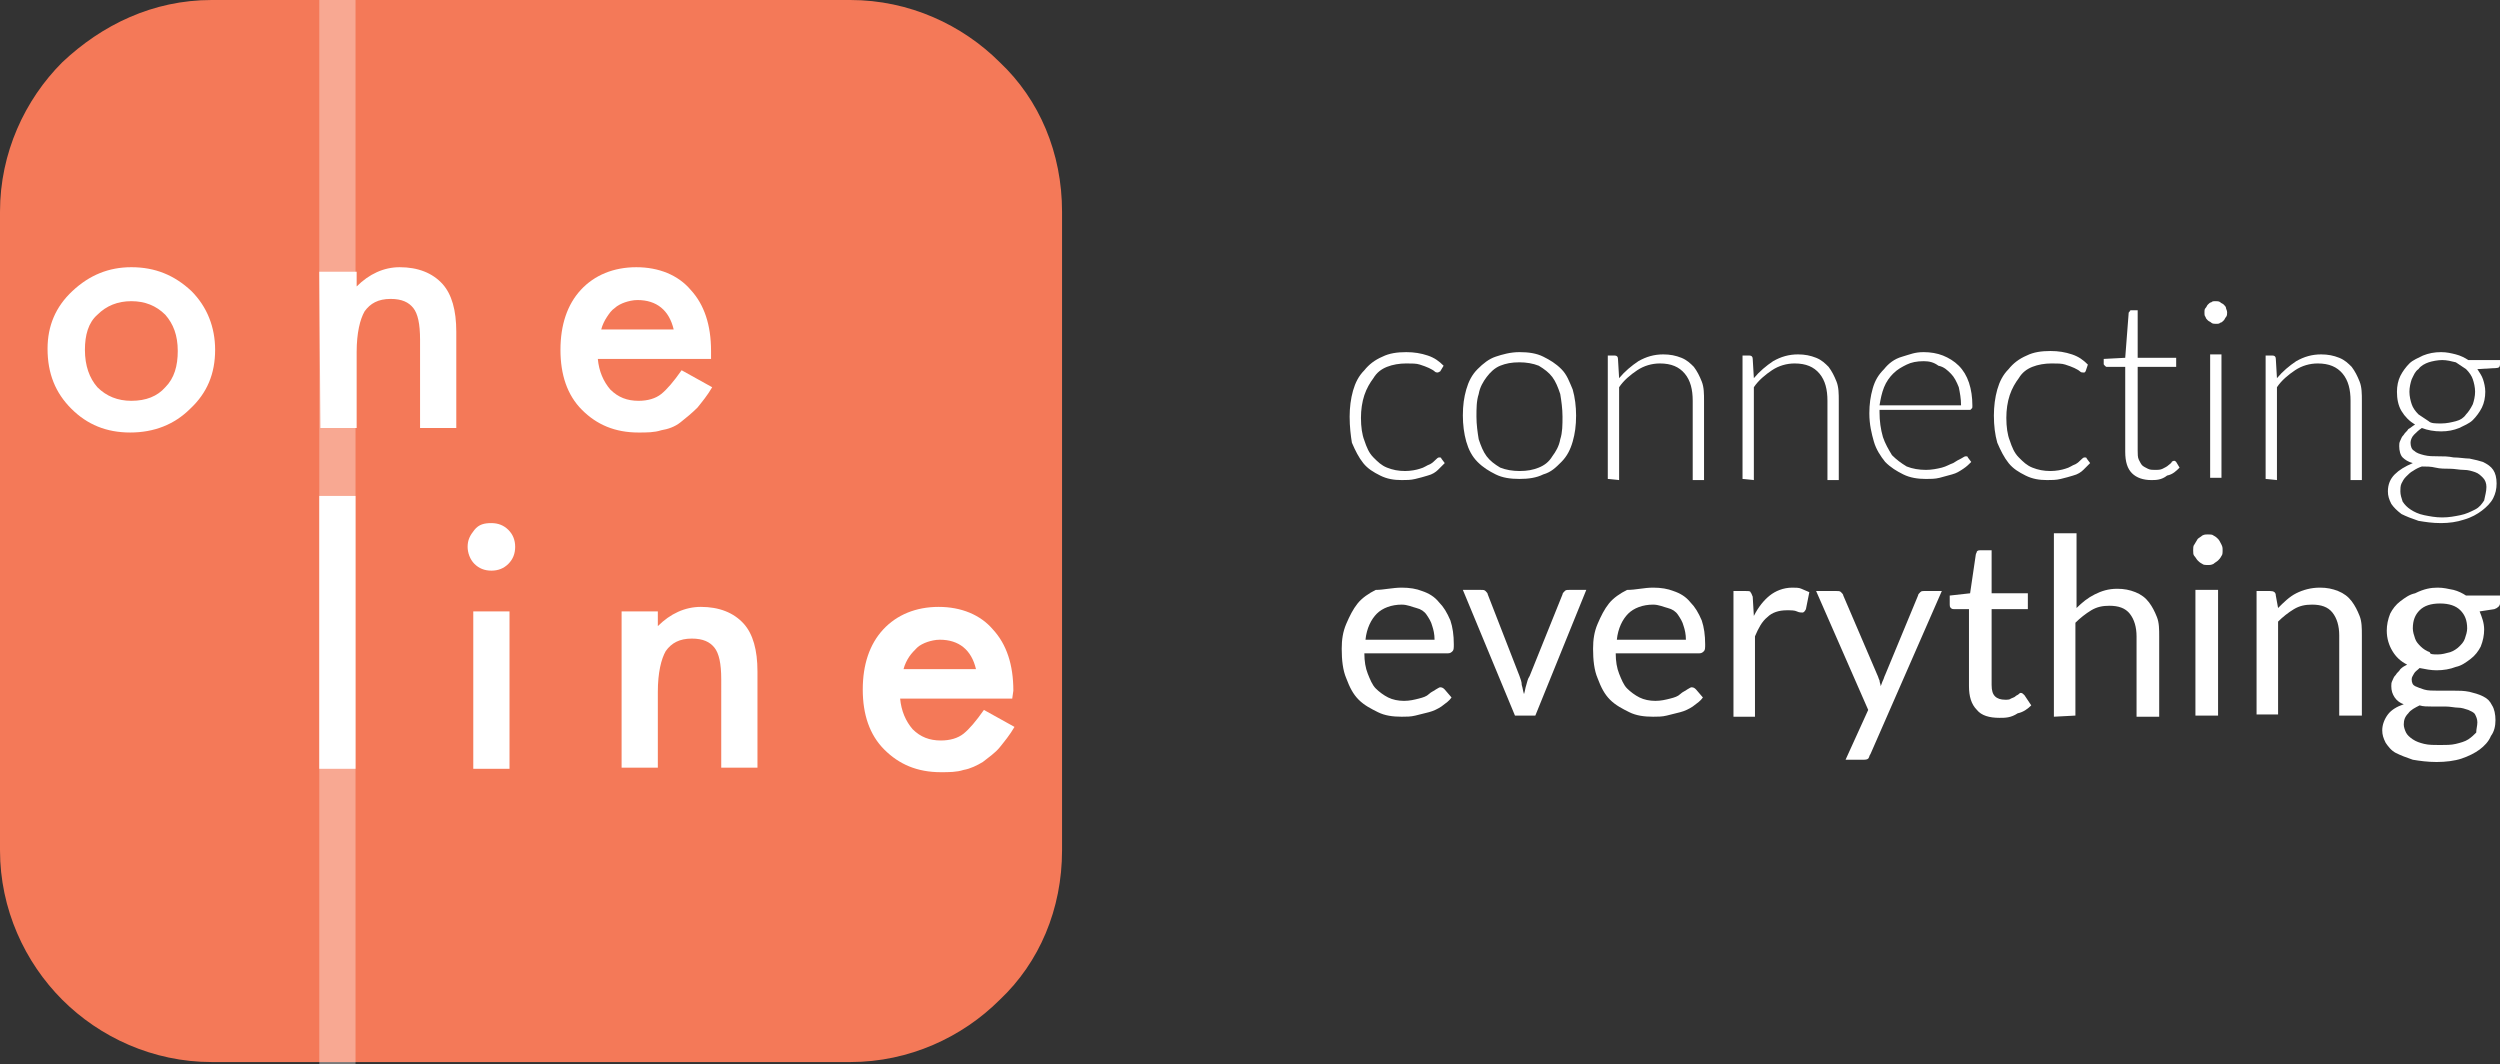 <?xml version="1.0" encoding="utf-8"?>
<!-- Generator: Adobe Illustrator 21.1.0, SVG Export Plug-In . SVG Version: 6.00 Build 0)  -->
<svg version="1.1" id="Camada_1" xmlns="http://www.w3.org/2000/svg" xmlns:xlink="http://www.w3.org/1999/xlink" x="0px" y="0px"
	 viewBox="0 0 220.8 94" style="enable-background:new 0 0 220.8 94;" xml:space="preserve">
<rect x="0" y="0" width="220.8" height="94" fill="#333333" stroke="none"/>
<style type="text/css">
	.st0{fill:#F47958;}
	.st1{fill:#FFFFFF;}
	.st2{opacity:0.35;enable-background:new    ;}
	.st3{fill:none;}
	.st4{enable-background:new    ;}
</style>
<path class="st0" d="M18.7,0h56.4c5.2,0,9.9,2.2,13.2,5.5c3.5,3.3,5.5,8,5.5,13.2v56.4c0,5.2-2,9.9-5.5,13.2l0,0
	c-3.3,3.3-8,5.5-13.2,5.5H18.7c-5.2,0-9.9-2.2-13.2-5.5l0,0C2.2,85,0,80.3,0,75.1V18.7c0-5.2,2.2-9.9,5.5-13.2l0,0
	C9,2.2,13.5,0,18.7,0L18.7,0z"/>
<path class="st1" d="M4.2,30.8c0-2,0.7-3.7,2.2-5.1s3.2-2.1,5.2-2.1c2.1,0,3.8,0.7,5.3,2.1c1.4,1.4,2.1,3.2,2.1,5.2
	c0,2.1-0.7,3.8-2.2,5.2c-1.4,1.4-3.2,2.1-5.3,2.1s-3.8-0.7-5.2-2.1C4.9,34.7,4.2,33,4.2,30.8z M7.5,30.9c0,1.4,0.4,2.5,1.1,3.3
	c0.8,0.8,1.8,1.2,3,1.2c1.3,0,2.3-0.4,3-1.2c0.8-0.8,1.1-1.9,1.1-3.2c0-1.4-0.4-2.4-1.1-3.2c-0.8-0.8-1.8-1.2-3-1.2s-2.2,0.4-3,1.2
	C7.8,28.5,7.5,29.6,7.5,30.9z"/>
<path class="st1" d="M28.2,24h3.3v1.3c1.1-1.1,2.4-1.7,3.8-1.7c1.6,0,2.9,0.5,3.8,1.5c0.8,0.9,1.2,2.3,1.2,4.2v8.5h-3.2V30
	c0-1.4-0.2-2.3-0.6-2.8c-0.4-0.5-1-0.8-2-0.8c-1.1,0-1.8,0.4-2.3,1.1c-0.4,0.7-0.7,1.9-0.7,3.6v6.7h-3.2L28.2,24L28.2,24z"/>
<path class="st1" d="M62.8,31.7h-10c0.1,1.1,0.5,2,1.1,2.7c0.7,0.7,1.5,1,2.5,1c0.8,0,1.5-0.2,2-0.6c0.5-0.4,1.1-1.1,1.8-2.1
	l2.7,1.5c-0.4,0.7-0.9,1.3-1.3,1.8c-0.5,0.5-1,0.9-1.5,1.3S59,37.9,58.4,38c-0.6,0.2-1.3,0.2-2,0.2c-2.1,0-3.7-0.7-5-2
	s-1.9-3.1-1.9-5.3s0.6-4,1.8-5.3s2.9-2,4.9-2c2,0,3.7,0.7,4.8,2c1.2,1.3,1.8,3.1,1.8,5.4V31.7z M59.5,29.1c-0.4-1.7-1.5-2.6-3.2-2.6
	c-0.4,0-0.8,0.1-1.1,0.2s-0.7,0.3-0.9,0.5c-0.3,0.2-0.5,0.5-0.7,0.8s-0.4,0.7-0.5,1.1H59.5z"/>
<path class="st1" d="M31.4,43.8v24.1h-3.2V43.8H31.4z"/>
<path class="st1" d="M41.3,48.3c0-0.6,0.2-1,0.6-1.5s0.9-0.6,1.5-0.6s1.1,0.2,1.5,0.6c0.4,0.4,0.6,0.9,0.6,1.5s-0.2,1.1-0.6,1.5
	c-0.4,0.4-0.9,0.6-1.5,0.6s-1.1-0.2-1.5-0.6S41.3,48.8,41.3,48.3z M45,54v13.9h-3.2V54H45z"/>
<path class="st1" d="M54.9,54h3.2v1.3c1.1-1.1,2.4-1.7,3.8-1.7c1.6,0,2.9,0.5,3.8,1.5c0.8,0.9,1.2,2.3,1.2,4.2v8.5h-3.2V60
	c0-1.4-0.2-2.3-0.6-2.8s-1-0.8-2-0.8c-1.1,0-1.8,0.4-2.3,1.1c-0.4,0.7-0.7,1.9-0.7,3.6v6.7h-3.2C54.9,67.8,54.9,54,54.9,54z"/>
<path class="st1" d="M89.4,61.7h-9.9c0.1,1.1,0.5,2,1.1,2.7c0.7,0.7,1.5,1,2.5,1c0.8,0,1.5-0.2,2-0.6s1.1-1.1,1.8-2.1l2.7,1.5
	c-0.4,0.7-0.9,1.3-1.3,1.8s-1,0.9-1.5,1.3c-0.5,0.3-1.1,0.6-1.7,0.7c-0.6,0.2-1.3,0.2-2,0.2c-2.1,0-3.7-0.7-5-2s-1.9-3.1-1.9-5.3
	s0.6-4,1.8-5.3c1.2-1.3,2.9-2,4.9-2s3.7,0.7,4.8,2c1.2,1.3,1.8,3.1,1.8,5.4L89.4,61.7z M86.2,59.1c-0.4-1.7-1.5-2.6-3.2-2.6
	c-0.4,0-0.8,0.1-1.1,0.2S81.2,57,81,57.2s-0.5,0.5-0.7,0.8s-0.4,0.7-0.5,1.1H86.2z"/>
<g class="st2">
	<rect x="28.2" class="st1" width="3.2" height="94"/>
</g>
<rect x="-6.5" y="101.3" class="st3" width="107" height="43"/>
<g class="st4">
	<path class="st1" d="M127.2,32.8L127.2,32.8l-0.2,0.1c-0.1,0-0.2,0-0.3-0.1c-0.1-0.1-0.3-0.2-0.5-0.3c-0.2-0.1-0.5-0.2-0.8-0.3
		c-0.3-0.1-0.7-0.1-1.2-0.1c-0.6,0-1.2,0.1-1.7,0.3c-0.5,0.2-0.9,0.5-1.2,1c-0.3,0.4-0.6,0.9-0.8,1.5c-0.2,0.6-0.3,1.3-0.3,2
		c0,0.8,0.1,1.5,0.3,2c0.2,0.6,0.4,1.1,0.8,1.5s0.7,0.7,1.2,0.9s1,0.3,1.6,0.3c0.5,0,1-0.1,1.3-0.2c0.4-0.1,0.6-0.3,0.9-0.4
		c0.2-0.1,0.4-0.3,0.5-0.4s0.2-0.2,0.3-0.2c0.1,0,0.2,0,0.2,0.1l0.3,0.4c-0.2,0.2-0.4,0.4-0.6,0.6c-0.2,0.2-0.5,0.4-0.9,0.5
		c-0.3,0.1-0.7,0.2-1.1,0.3c-0.4,0.1-0.8,0.1-1.2,0.1c-0.7,0-1.3-0.1-1.9-0.4s-1.1-0.6-1.5-1.1s-0.7-1.1-1-1.8
		c-0.1-0.6-0.2-1.4-0.2-2.3c0-0.8,0.1-1.6,0.3-2.3c0.2-0.7,0.5-1.3,1-1.8c0.4-0.5,0.9-0.9,1.6-1.2c0.6-0.3,1.3-0.4,2.1-0.4
		c0.7,0,1.3,0.1,1.9,0.3c0.6,0.2,1,0.5,1.4,0.9L127.2,32.8z"/>
	<path class="st1" d="M134.2,31.1c0.8,0,1.5,0.1,2.1,0.4c0.6,0.3,1.1,0.6,1.6,1.1s0.7,1.1,1,1.8c0.2,0.7,0.3,1.5,0.3,2.3
		c0,0.9-0.1,1.6-0.3,2.3c-0.2,0.7-0.5,1.3-1,1.8s-0.9,0.9-1.6,1.1c-0.6,0.3-1.3,0.4-2.1,0.4s-1.5-0.1-2.1-0.4
		c-0.6-0.3-1.1-0.6-1.6-1.1s-0.8-1.1-1-1.8c-0.2-0.7-0.3-1.5-0.3-2.3c0-0.9,0.1-1.6,0.3-2.3c0.2-0.7,0.5-1.3,1-1.8s1-0.9,1.6-1.1
		C132.7,31.3,133.4,31.1,134.2,31.1z M134.2,41.6c0.7,0,1.2-0.1,1.7-0.3c0.5-0.2,0.9-0.5,1.2-1c0.3-0.4,0.6-0.9,0.7-1.5
		c0.2-0.6,0.2-1.3,0.2-2s-0.1-1.4-0.2-2c-0.2-0.6-0.4-1.1-0.7-1.5c-0.3-0.4-0.7-0.7-1.2-1c-0.5-0.2-1.1-0.3-1.7-0.3
		c-0.7,0-1.2,0.1-1.7,0.3c-0.5,0.2-0.9,0.6-1.2,1c-0.3,0.4-0.6,0.9-0.7,1.5c-0.2,0.6-0.2,1.3-0.2,2s0.1,1.4,0.2,2
		c0.2,0.6,0.4,1.1,0.7,1.5c0.3,0.4,0.7,0.7,1.2,1C133,41.5,133.6,41.6,134.2,41.6z"/>
	<path class="st1" d="M142,42.3V31.4h0.6c0.2,0,0.3,0.1,0.3,0.3l0.1,1.7c0.5-0.6,1.1-1.1,1.7-1.5c0.7-0.4,1.4-0.6,2.2-0.6
		c0.6,0,1.1,0.1,1.6,0.3c0.5,0.2,0.8,0.5,1.1,0.8c0.3,0.4,0.5,0.8,0.7,1.3c0.2,0.5,0.2,1.1,0.2,1.7v7h-1v-7c0-1-0.2-1.8-0.7-2.4
		s-1.2-0.9-2.2-0.9c-0.7,0-1.4,0.2-2,0.6c-0.6,0.4-1.2,0.9-1.6,1.5v8.2L142,42.3L142,42.3z"/>
	<path class="st1" d="M153.9,42.3V31.4h0.6c0.2,0,0.3,0.1,0.3,0.3l0.1,1.7c0.5-0.6,1.1-1.1,1.7-1.5c0.7-0.4,1.4-0.6,2.2-0.6
		c0.6,0,1.1,0.1,1.6,0.3c0.5,0.2,0.8,0.5,1.1,0.8c0.3,0.4,0.5,0.8,0.7,1.3c0.2,0.5,0.2,1.1,0.2,1.7v7h-1v-7c0-1-0.2-1.8-0.7-2.4
		s-1.2-0.9-2.2-0.9c-0.7,0-1.4,0.2-2,0.6c-0.6,0.4-1.2,0.9-1.6,1.5v8.2L153.9,42.3L153.9,42.3z"/>
	<path class="st1" d="M169.9,31.1c0.6,0,1.2,0.1,1.7,0.3c0.5,0.2,1,0.5,1.4,0.9c0.4,0.4,0.7,0.9,0.9,1.5c0.2,0.6,0.3,1.3,0.3,2
		c0,0.2,0,0.3-0.1,0.3c0,0.1-0.1,0.1-0.2,0.1H166v0.2c0,0.8,0.1,1.5,0.3,2.2c0.2,0.6,0.5,1.1,0.8,1.6c0.4,0.4,0.8,0.7,1.3,1
		c0.5,0.2,1.1,0.3,1.7,0.3c0.5,0,1-0.1,1.4-0.2c0.4-0.1,0.7-0.3,1-0.4c0.3-0.2,0.5-0.3,0.7-0.4s0.3-0.2,0.4-0.2c0.1,0,0.2,0,0.2,0.1
		l0.3,0.4c-0.2,0.2-0.4,0.4-0.7,0.6c-0.3,0.2-0.6,0.4-1,0.5c-0.4,0.1-0.7,0.2-1.1,0.3c-0.4,0.1-0.8,0.1-1.2,0.1
		c-0.7,0-1.4-0.1-2-0.4c-0.6-0.3-1.1-0.6-1.6-1.1c-0.4-0.5-0.8-1.1-1-1.8c-0.2-0.7-0.4-1.5-0.4-2.5c0-0.8,0.1-1.5,0.3-2.2
		c0.2-0.7,0.5-1.2,1-1.7c0.4-0.5,0.9-0.9,1.6-1.1S169.1,31.1,169.9,31.1z M169.9,31.9c-0.6,0-1.1,0.1-1.5,0.3
		c-0.4,0.2-0.8,0.4-1.2,0.8c-0.3,0.3-0.6,0.7-0.8,1.2s-0.3,1-0.4,1.6h7.2c0-0.6-0.1-1.1-0.2-1.6c-0.2-0.5-0.4-0.9-0.7-1.2
		c-0.3-0.3-0.6-0.6-1.1-0.7C170.8,32,170.4,31.9,169.9,31.9z"/>
	<path class="st1" d="M184.2,32.8l-0.1,0.1H184c-0.1,0-0.2,0-0.3-0.1s-0.3-0.2-0.5-0.3c-0.2-0.1-0.5-0.2-0.8-0.3
		c-0.3-0.1-0.7-0.1-1.2-0.1c-0.6,0-1.2,0.1-1.7,0.3c-0.5,0.2-0.9,0.5-1.2,1c-0.3,0.4-0.6,0.9-0.8,1.5c-0.2,0.6-0.3,1.3-0.3,2
		c0,0.8,0.1,1.5,0.3,2c0.2,0.6,0.4,1.1,0.8,1.5c0.4,0.4,0.7,0.7,1.2,0.9s1,0.3,1.6,0.3c0.5,0,1-0.1,1.3-0.2c0.4-0.1,0.6-0.3,0.9-0.4
		c0.2-0.1,0.4-0.3,0.5-0.4c0.1-0.1,0.2-0.2,0.3-0.2c0.1,0,0.2,0,0.2,0.1l0.3,0.4c-0.2,0.2-0.4,0.4-0.6,0.6s-0.5,0.4-0.9,0.5
		c-0.3,0.1-0.7,0.2-1.1,0.3c-0.4,0.1-0.8,0.1-1.2,0.1c-0.7,0-1.3-0.1-1.9-0.4s-1.1-0.6-1.5-1.1c-0.4-0.5-0.7-1.1-1-1.8
		c-0.2-0.7-0.3-1.5-0.3-2.4c0-0.8,0.1-1.6,0.3-2.3c0.2-0.7,0.5-1.3,1-1.8c0.4-0.5,0.9-0.9,1.6-1.2c0.6-0.3,1.3-0.4,2.1-0.4
		c0.7,0,1.3,0.1,1.9,0.3c0.6,0.2,1,0.5,1.4,0.9L184.2,32.8z"/>
	<path class="st1" d="M190,42.4c-0.7,0-1.3-0.2-1.7-0.6c-0.4-0.4-0.6-1-0.6-1.9v-7.5h-1.6c-0.1,0-0.1,0-0.2-0.1
		c-0.1-0.1-0.1-0.1-0.1-0.2v-0.4l1.9-0.1l0.3-3.9c0-0.1,0-0.1,0.1-0.2c0-0.1,0.1-0.1,0.2-0.1h0.5v4.2h3.4v0.8h-3.4v7.4
		c0,0.3,0,0.6,0.1,0.8c0.1,0.2,0.2,0.4,0.3,0.5s0.3,0.2,0.5,0.3c0.2,0.1,0.4,0.1,0.6,0.1c0.3,0,0.5,0,0.7-0.1s0.4-0.2,0.5-0.3
		c0.1-0.1,0.3-0.2,0.3-0.3c0.1-0.1,0.2-0.1,0.2-0.1c0.1,0,0.1,0,0.2,0.1l0.3,0.5c-0.3,0.3-0.6,0.6-1.1,0.7
		C190.9,42.4,190.4,42.4,190,42.4z"/>
	<path class="st1" d="M196.7,27.6c0,0.1,0,0.3-0.1,0.4c-0.1,0.1-0.1,0.2-0.2,0.3c-0.1,0.1-0.2,0.2-0.3,0.2c-0.1,0.1-0.2,0.1-0.4,0.1
		c-0.1,0-0.3,0-0.4-0.1c-0.1-0.1-0.2-0.1-0.3-0.2s-0.2-0.2-0.2-0.3c-0.1-0.1-0.1-0.2-0.1-0.4s0-0.3,0.1-0.4c0.1-0.1,0.1-0.2,0.2-0.3
		c0.1-0.1,0.2-0.2,0.3-0.2c0.1-0.1,0.2-0.1,0.4-0.1c0.1,0,0.3,0,0.4,0.1c0.1,0.1,0.2,0.1,0.3,0.2s0.2,0.2,0.2,0.3
		C196.6,27.3,196.7,27.4,196.7,27.6z M196.2,31.3v10.9h-1V31.3H196.2z"/>
	<path class="st1" d="M200.1,42.3V31.4h0.6c0.2,0,0.3,0.1,0.3,0.3l0.1,1.7c0.5-0.6,1.1-1.1,1.7-1.5c0.7-0.4,1.4-0.6,2.2-0.6
		c0.6,0,1.1,0.1,1.6,0.3c0.5,0.2,0.8,0.5,1.1,0.8c0.3,0.4,0.5,0.8,0.7,1.3s0.2,1.1,0.2,1.7v7h-1v-7c0-1-0.2-1.8-0.7-2.4
		s-1.2-0.9-2.2-0.9c-0.7,0-1.4,0.2-2,0.6c-0.6,0.4-1.2,0.9-1.6,1.5v8.2L200.1,42.3L200.1,42.3z"/>
	<path class="st1" d="M215.6,31.1c0.5,0,0.9,0.1,1.3,0.2c0.4,0.1,0.8,0.3,1.1,0.5h2.8v0.4c0,0.2-0.1,0.3-0.3,0.3l-1.7,0.1
		c0.2,0.3,0.4,0.6,0.5,0.9c0.1,0.3,0.2,0.7,0.2,1.1c0,0.5-0.1,1-0.3,1.4s-0.5,0.8-0.8,1.1c-0.3,0.3-0.8,0.5-1.2,0.7
		c-0.5,0.2-1,0.3-1.6,0.3c-0.6,0-1.2-0.1-1.7-0.3c-0.3,0.2-0.5,0.4-0.7,0.6s-0.3,0.5-0.3,0.7c0,0.3,0.1,0.6,0.3,0.7
		c0.2,0.2,0.5,0.3,0.9,0.4c0.4,0.1,0.8,0.1,1.2,0.1c0.5,0,0.9,0,1.4,0.1c0.5,0,1,0.1,1.4,0.1c0.5,0.1,0.9,0.2,1.2,0.3
		c0.4,0.2,0.7,0.4,0.9,0.7c0.2,0.3,0.3,0.7,0.3,1.2s-0.1,0.9-0.3,1.3c-0.2,0.4-0.6,0.8-1,1.1c-0.4,0.3-0.9,0.6-1.6,0.8
		c-0.6,0.2-1.3,0.3-2,0.3c-0.8,0-1.4-0.1-2-0.2c-0.6-0.2-1.1-0.4-1.5-0.6c-0.4-0.3-0.7-0.6-0.9-0.9c-0.2-0.4-0.3-0.7-0.3-1.1
		c0-0.6,0.2-1.1,0.6-1.5c0.4-0.4,0.9-0.7,1.6-1c-0.4-0.1-0.7-0.3-0.9-0.5s-0.3-0.6-0.3-1c0-0.2,0-0.3,0.1-0.5
		c0.1-0.2,0.1-0.3,0.3-0.5c0.1-0.2,0.3-0.3,0.4-0.5c0.2-0.1,0.4-0.3,0.6-0.4c-0.5-0.3-0.9-0.7-1.2-1.2s-0.4-1.1-0.4-1.7
		c0-0.5,0.1-1,0.3-1.4c0.2-0.4,0.5-0.8,0.8-1.1c0.3-0.3,0.8-0.5,1.2-0.7C214.5,31.2,215,31.1,215.6,31.1z M219.6,43
		c0-0.3-0.1-0.6-0.3-0.8c-0.2-0.2-0.4-0.4-0.7-0.5c-0.3-0.1-0.6-0.2-1-0.2c-0.4,0-0.8-0.1-1.2-0.1s-0.9,0-1.3-0.1
		c-0.4-0.1-0.8-0.1-1.2-0.1c-0.3,0.1-0.5,0.2-0.8,0.4c-0.2,0.1-0.4,0.3-0.6,0.5s-0.3,0.4-0.4,0.6c-0.1,0.2-0.1,0.5-0.1,0.7
		c0,0.3,0.1,0.6,0.2,0.9c0.2,0.3,0.4,0.5,0.7,0.7s0.7,0.4,1.2,0.5s1,0.2,1.6,0.2c0.6,0,1.1-0.1,1.6-0.2s0.9-0.3,1.3-0.5
		c0.4-0.2,0.6-0.5,0.8-0.8C219.5,43.7,219.6,43.4,219.6,43z M215.6,37.4c0.5,0,0.9-0.1,1.3-0.2c0.4-0.1,0.7-0.3,0.9-0.6
		c0.2-0.2,0.4-0.5,0.6-0.9c0.1-0.3,0.2-0.7,0.2-1.1s-0.1-0.8-0.2-1.1c-0.1-0.3-0.3-0.6-0.6-0.9c-0.3-0.2-0.6-0.4-0.9-0.6
		c-0.4-0.1-0.8-0.2-1.2-0.2s-0.9,0.1-1.2,0.2c-0.3,0.1-0.7,0.3-0.9,0.6c-0.3,0.2-0.4,0.5-0.6,0.9c-0.1,0.3-0.2,0.7-0.2,1.1
		s0.1,0.8,0.2,1.1c0.1,0.3,0.3,0.6,0.6,0.9c0.3,0.2,0.6,0.4,0.9,0.6C214.7,37.4,215.1,37.4,215.6,37.4z"/>
</g>
<g class="st4">
	<path class="st1" d="M123.8,51.9c0.7,0,1.3,0.1,1.8,0.3c0.6,0.2,1.1,0.5,1.5,1c0.4,0.4,0.7,0.9,1,1.6c0.2,0.6,0.3,1.3,0.3,2.1
		c0,0.3,0,0.5-0.1,0.6c-0.1,0.1-0.2,0.2-0.4,0.2h-7.4c0,0.7,0.1,1.3,0.3,1.8c0.2,0.5,0.4,1,0.7,1.3c0.3,0.3,0.7,0.6,1.1,0.8
		s0.9,0.3,1.4,0.3s0.9-0.1,1.3-0.2c0.4-0.1,0.7-0.2,0.9-0.4s0.5-0.3,0.6-0.4c0.2-0.1,0.3-0.2,0.4-0.2c0.2,0,0.3,0.1,0.4,0.2l0.6,0.7
		c-0.2,0.3-0.5,0.5-0.9,0.8c-0.3,0.2-0.7,0.4-1.1,0.5s-0.8,0.2-1.2,0.3c-0.4,0.1-0.8,0.1-1.2,0.1c-0.8,0-1.5-0.1-2.1-0.4
		c-0.6-0.3-1.2-0.6-1.7-1.1s-0.8-1.1-1.1-1.9c-0.3-0.7-0.4-1.6-0.4-2.6c0-0.8,0.1-1.5,0.4-2.2c0.3-0.7,0.6-1.3,1-1.8
		c0.4-0.5,1-0.9,1.6-1.2C122.2,52.1,123,51.9,123.8,51.9z M123.8,53.4c-0.9,0-1.7,0.3-2.2,0.8s-0.9,1.3-1,2.3h6.1
		c0-0.5-0.1-0.9-0.2-1.2c-0.1-0.4-0.3-0.7-0.5-1c-0.2-0.3-0.5-0.5-0.9-0.6S124.3,53.4,123.8,53.4z"/>
	<path class="st1" d="M129.2,52.1h1.6c0.2,0,0.3,0,0.4,0.1s0.2,0.2,0.2,0.3l2.8,7.2c0.1,0.3,0.2,0.5,0.2,0.8
		c0.1,0.3,0.1,0.5,0.2,0.8c0.1-0.3,0.1-0.5,0.2-0.8c0.1-0.3,0.1-0.5,0.3-0.8l2.9-7.2c0-0.1,0.1-0.2,0.2-0.3c0.1-0.1,0.2-0.1,0.4-0.1
		h1.5l-4.5,11.1h-1.8L129.2,52.1z"/>
	<path class="st1" d="M146,51.9c0.7,0,1.3,0.1,1.8,0.3c0.6,0.2,1.1,0.5,1.5,1c0.4,0.4,0.7,0.9,1,1.6c0.2,0.6,0.3,1.3,0.3,2.1
		c0,0.3,0,0.5-0.1,0.6c-0.1,0.1-0.2,0.2-0.4,0.2h-7.4c0,0.7,0.1,1.3,0.3,1.8c0.2,0.5,0.4,1,0.7,1.3s0.7,0.6,1.1,0.8
		c0.4,0.2,0.9,0.3,1.4,0.3s0.9-0.1,1.3-0.2c0.4-0.1,0.7-0.2,0.9-0.4s0.5-0.3,0.6-0.4c0.2-0.1,0.3-0.2,0.4-0.2c0.2,0,0.3,0.1,0.4,0.2
		l0.6,0.7c-0.2,0.3-0.5,0.5-0.9,0.8c-0.3,0.2-0.7,0.4-1.1,0.5s-0.8,0.2-1.2,0.3c-0.4,0.1-0.8,0.1-1.2,0.1c-0.8,0-1.5-0.1-2.1-0.4
		c-0.6-0.3-1.2-0.6-1.7-1.1s-0.8-1.1-1.1-1.9c-0.3-0.7-0.4-1.6-0.4-2.6c0-0.8,0.1-1.5,0.4-2.2s0.6-1.3,1-1.8s1-0.9,1.6-1.2
		C144.5,52.1,145.2,51.9,146,51.9z M146,53.4c-0.9,0-1.7,0.3-2.2,0.8s-0.9,1.3-1,2.3h6.1c0-0.5-0.1-0.9-0.2-1.2
		c-0.1-0.4-0.3-0.7-0.5-1c-0.2-0.3-0.5-0.5-0.9-0.6C146.9,53.6,146.5,53.4,146,53.4z"/>
	<path class="st1" d="M153.1,63.3V52.2h1.1c0.2,0,0.4,0,0.4,0.1c0.1,0.1,0.1,0.2,0.2,0.4l0.1,1.7c0.4-0.8,0.9-1.4,1.4-1.8
		s1.2-0.7,2-0.7c0.3,0,0.6,0,0.8,0.1c0.2,0.1,0.5,0.2,0.7,0.3l-0.3,1.5c-0.1,0.2-0.2,0.3-0.3,0.3c-0.1,0-0.3,0-0.5-0.1
		s-0.5-0.1-0.9-0.1c-0.7,0-1.3,0.2-1.7,0.6c-0.5,0.4-0.8,1-1.1,1.7v7.1H153.1z"/>
	<path class="st1" d="M165.2,66.6c-0.1,0.1-0.1,0.3-0.2,0.4c-0.1,0.1-0.3,0.1-0.5,0.1H163l2-4.4l-4.6-10.5h1.8c0.2,0,0.3,0,0.4,0.1
		c0.1,0.1,0.2,0.2,0.2,0.3l3,7c0.1,0.2,0.1,0.3,0.2,0.5c0,0.2,0.1,0.3,0.1,0.5c0.1-0.2,0.1-0.3,0.2-0.5c0.1-0.2,0.1-0.3,0.2-0.5
		l2.9-7c0-0.1,0.1-0.2,0.2-0.3c0.1-0.1,0.2-0.1,0.3-0.1h1.6L165.2,66.6z"/>
	<path class="st1" d="M176.6,63.4c-0.9,0-1.6-0.2-2-0.7c-0.5-0.5-0.7-1.2-0.7-2.1v-6.8h-1.3c-0.1,0-0.2,0-0.3-0.1
		c-0.1-0.1-0.1-0.2-0.1-0.3v-0.8l1.8-0.2l0.5-3.4c0-0.1,0.1-0.2,0.1-0.3c0.1-0.1,0.2-0.1,0.3-0.1h1v3.8h3.2v1.4h-3.2v6.7
		c0,0.5,0.1,0.8,0.3,1s0.5,0.3,0.9,0.3c0.2,0,0.4,0,0.5-0.1c0.2-0.1,0.3-0.1,0.4-0.2c0.1-0.1,0.2-0.1,0.3-0.2
		c0.1-0.1,0.1-0.1,0.2-0.1c0.1,0,0.2,0.1,0.3,0.2l0.6,0.9c-0.3,0.3-0.7,0.6-1.2,0.7C177.6,63.4,177.1,63.4,176.6,63.4z"/>
	<path class="st1" d="M181.4,63.3V47.1h2v6.6c0.5-0.5,1-0.9,1.6-1.2c0.6-0.3,1.2-0.5,2-0.5c0.6,0,1.1,0.1,1.6,0.3
		c0.5,0.2,0.9,0.5,1.2,0.9s0.5,0.8,0.7,1.3s0.2,1.1,0.2,1.7v7.1h-2v-7.1c0-0.8-0.2-1.5-0.6-2c-0.4-0.5-1-0.7-1.8-0.7
		c-0.6,0-1.1,0.1-1.6,0.4c-0.5,0.3-1,0.7-1.4,1.1v8.2L181.4,63.3L181.4,63.3z"/>
	<path class="st1" d="M196.3,48.6c0,0.2,0,0.4-0.1,0.5c-0.1,0.2-0.2,0.3-0.3,0.4s-0.3,0.2-0.4,0.3c-0.2,0.1-0.3,0.1-0.5,0.1
		s-0.4,0-0.5-0.1c-0.2-0.1-0.3-0.2-0.4-0.3c-0.1-0.1-0.2-0.3-0.3-0.4s-0.1-0.3-0.1-0.5s0-0.4,0.1-0.5c0.1-0.2,0.2-0.3,0.3-0.5
		c0.1-0.1,0.3-0.2,0.4-0.3c0.2-0.1,0.3-0.1,0.5-0.1s0.4,0,0.5,0.1c0.2,0.1,0.3,0.2,0.4,0.3c0.1,0.1,0.2,0.3,0.3,0.5
		C196.3,48.3,196.3,48.4,196.3,48.6z M195.9,52.1v11.1h-2V52.1H195.9z"/>
	<path class="st1" d="M199.3,63.3V52.2h1.2c0.3,0,0.5,0.1,0.5,0.4l0.2,1.1c0.5-0.5,1-1,1.6-1.3c0.6-0.3,1.3-0.5,2.1-0.5
		c0.6,0,1.1,0.1,1.6,0.3c0.5,0.2,0.9,0.5,1.2,0.9c0.3,0.4,0.5,0.8,0.7,1.3s0.2,1.1,0.2,1.7v7.1h-2v-7.1c0-0.8-0.2-1.5-0.6-2
		c-0.4-0.5-1-0.7-1.8-0.7c-0.6,0-1.1,0.1-1.6,0.4c-0.5,0.3-1,0.7-1.4,1.1v8.2h-1.9V63.3z"/>
	<path class="st1" d="M215.3,51.9c0.5,0,0.9,0.1,1.4,0.2c0.4,0.1,0.8,0.3,1.1,0.5h3v0.7c0,0.2-0.2,0.4-0.5,0.5L219,54
		c0.2,0.5,0.4,1,0.4,1.6c0,0.5-0.1,1-0.3,1.5c-0.2,0.4-0.5,0.8-0.9,1.1c-0.4,0.3-0.8,0.6-1.3,0.7c-0.5,0.2-1.1,0.3-1.7,0.3
		c-0.5,0-1-0.1-1.5-0.2c-0.2,0.2-0.4,0.3-0.5,0.5c-0.1,0.2-0.2,0.3-0.2,0.5c0,0.3,0.1,0.5,0.3,0.6s0.5,0.2,0.8,0.3s0.8,0.1,1.2,0.1
		c0.4,0,0.9,0,1.4,0s0.9,0,1.4,0.1c0.4,0.1,0.8,0.2,1.2,0.4s0.6,0.4,0.8,0.8c0.2,0.3,0.3,0.8,0.3,1.3c0,0.5-0.1,1-0.4,1.4
		c-0.2,0.5-0.6,0.9-1,1.2c-0.4,0.3-1,0.6-1.6,0.8c-0.6,0.2-1.4,0.3-2.2,0.3c-0.8,0-1.5-0.1-2.1-0.2c-0.6-0.2-1.1-0.4-1.5-0.6
		c-0.4-0.2-0.7-0.6-0.9-0.9c-0.2-0.4-0.3-0.7-0.3-1.1c0-0.5,0.2-1,0.5-1.4s0.8-0.7,1.4-0.9c-0.3-0.1-0.6-0.3-0.8-0.6
		c-0.2-0.3-0.3-0.6-0.3-1c0-0.2,0-0.3,0.1-0.5c0.1-0.2,0.1-0.3,0.3-0.5c0.1-0.2,0.3-0.3,0.4-0.5c0.2-0.2,0.4-0.3,0.6-0.4
		c-0.6-0.3-1-0.7-1.3-1.2s-0.5-1.1-0.5-1.8c0-0.5,0.1-1,0.3-1.5c0.2-0.4,0.5-0.8,0.9-1.1c0.4-0.3,0.8-0.6,1.3-0.7
		C214.1,52,214.7,51.9,215.3,51.9z M218.8,63.8c0-0.3-0.1-0.5-0.2-0.7c-0.1-0.2-0.4-0.3-0.6-0.4c-0.3-0.1-0.6-0.2-0.9-0.2
		s-0.7-0.1-1.1-0.1c-0.4,0-0.8,0-1.2,0s-0.8,0-1.1-0.1c-0.4,0.2-0.8,0.4-1,0.7c-0.3,0.3-0.4,0.6-0.4,1c0,0.2,0.1,0.5,0.2,0.7
		c0.1,0.2,0.3,0.4,0.6,0.6c0.3,0.2,0.6,0.3,1,0.4c0.4,0.1,0.9,0.1,1.4,0.1s1,0,1.4-0.1c0.4-0.1,0.8-0.2,1.1-0.4s0.5-0.4,0.7-0.6
		C218.7,64.4,218.8,64.1,218.8,63.8z M215.3,57.8c0.4,0,0.7-0.1,1.1-0.2c0.3-0.1,0.6-0.3,0.8-0.5c0.2-0.2,0.4-0.4,0.5-0.7
		c0.1-0.3,0.2-0.6,0.2-0.9c0-0.7-0.2-1.2-0.6-1.6c-0.4-0.4-1-0.6-1.8-0.6s-1.4,0.2-1.8,0.6c-0.4,0.4-0.6,0.9-0.6,1.6
		c0,0.3,0.1,0.6,0.2,0.9c0.1,0.3,0.3,0.5,0.5,0.7s0.5,0.4,0.8,0.5C214.6,57.8,214.9,57.8,215.3,57.8z"/>
</g>
</svg>
